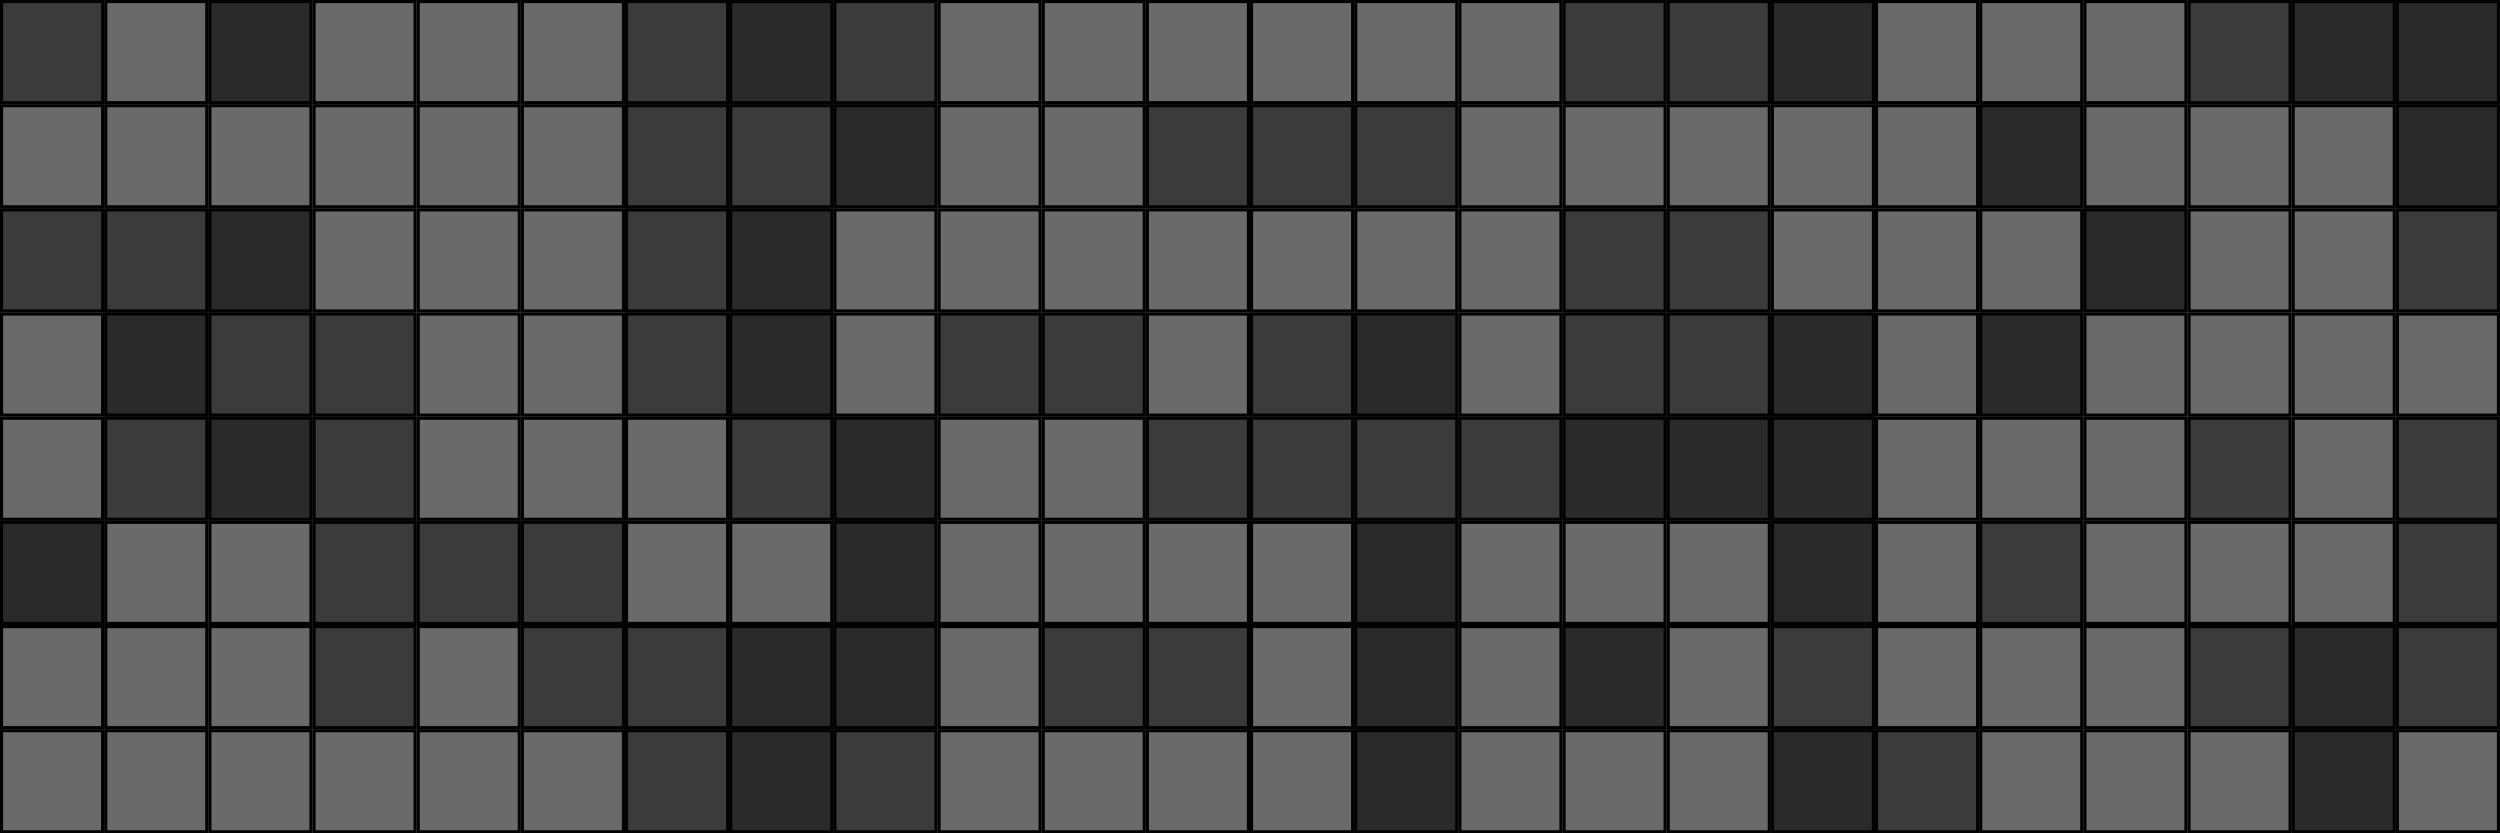 <?xml version="1.0" encoding="UTF-8" standalone="yes"?>

<svg
    id="3px-tiles"
    xmlns="http://www.w3.org/2000/svg"
    version="1.1"
    width="72"
    height="24">
    <rect width="100%" height="100%" fill="#333333" stroke="none"/>
    <defs>
        <symbol id="square_01">
            <rect 
                width="3" height="3"
                x="0" y="0"
                fill="#F8F8F8" fill-opacity="0.28" stroke="#020202" stroke-width="0.18" stroke-opacity="1">
            </rect>
        </symbol>

        <symbol id="square_02">
            <rect 
                width="3" height="3"
                x="0" y="0"
                fill="#626262" fill-opacity="0.18" stroke="#020202" stroke-width="0.18" stroke-opacity="1">
            </rect>
        </symbol>

        <symbol id="square_03">
            <rect 
                width="3" height="3"
                x="0" y="0"
                fill="#020202" fill-opacity="0.18" stroke="#020202" stroke-width="0.18" stroke-opacity="1">
            </rect>
        </symbol>
    </defs>

    <g>
        <use 
            width="3" height="3" 
            x="0" y="0" 
            href="#square_02">
        </use>
        <use 
            width="3" height="3" 
            x="3" y="0" 
            href="#square_01">
        </use>
        <use 
            width="3" height="3" 
            x="6" y="0" 
            href="#square_03">
        </use>
        <use 
            width="3" height="3" 
            x="9" y="0" 
            href="#square_01">
        </use>
        <use 
            width="3" height="3" 
            x="12" y="0" 
            href="#square_01">
        </use>
        <use 
            width="3" height="3" 
            x="15" y="0" 
            href="#square_01">
        </use>
        <use 
            width="3" height="3" 
            x="18" y="0" 
            href="#square_02">
        </use>
        <use 
            width="3" height="3" 
            x="21" y="0" 
            href="#square_03">
        </use>
        <use 
            width="3" height="3" 
            x="24" y="0" 
            href="#square_02">
        </use>
        <use 
            width="3" height="3" 
            x="27" y="0" 
            href="#square_01">
        </use>
        <use 
            width="3" height="3" 
            x="30" y="0" 
            href="#square_01">
        </use>
        <use 
            width="3" height="3" 
            x="33" y="0" 
            href="#square_01">
        </use>
        <use 
            width="3" height="3" 
            x="36" y="0" 
            href="#square_01">
        </use>
        <use 
            width="3" height="3" 
            x="39" y="0" 
            href="#square_01">
        </use>
        <use 
            width="3" height="3" 
            x="42" y="0" 
            href="#square_01">
        </use>
        <use 
            width="3" height="3" 
            x="45" y="0" 
            href="#square_02">
        </use>
        <use 
            width="3" height="3" 
            x="48" y="0" 
            href="#square_02">
        </use>
        <use 
            width="3" height="3" 
            x="51" y="0" 
            href="#square_03">
        </use>
        <use 
            width="3" height="3" 
            x="54" y="0" 
            href="#square_01">
        </use>
        <use 
            width="3" height="3" 
            x="57" y="0" 
            href="#square_01">
        </use>
        <use 
            width="3" height="3" 
            x="60" y="0" 
            href="#square_01">
        </use>
        <use 
            width="3" height="3" 
            x="63" y="0" 
            href="#square_02">
        </use>
        <use 
            width="3" height="3" 
            x="66" y="0" 
            href="#square_03">
        </use>
        <use 
            width="3" height="3" 
            x="69" y="0" 
            href="#square_03">
        </use>


        <use 
            width="3" height="3" 
            x="0" y="3" 
            href="#square_01">
        </use>
        <use 
            width="3" height="3" 
            x="3" y="3" 
            href="#square_01">
        </use>
        <use 
            width="3" height="3" 
            x="6" y="3" 
            href="#square_01">
        </use>
        <use 
            width="3" height="3" 
            x="9" y="3" 
            href="#square_01">
        </use>
        <use 
            width="3" height="3" 
            x="12" y="3" 
            href="#square_01">
        </use>
        <use 
            width="3" height="3" 
            x="15" y="3" 
            href="#square_01">
        </use>
        <use 
            width="3" height="3" 
            x="18" y="3" 
            href="#square_02">
        </use>
        <use 
            width="3" height="3" 
            x="21" y="3" 
            href="#square_02">
        </use>
        <use 
            width="3" height="3" 
            x="24" y="3" 
            href="#square_03">
        </use>
        <use 
            width="3" height="3" 
            x="27" y="3" 
            href="#square_01">
        </use>
        <use 
            width="3" height="3" 
            x="30" y="3" 
            href="#square_01">
        </use>
        <use 
            width="3" height="3" 
            x="33" y="3" 
            href="#square_02">
        </use>
        <use 
            width="3" height="3" 
            x="36" y="3" 
            href="#square_02">
        </use>
        <use 
            width="3" height="3" 
            x="39" y="3" 
            href="#square_02">
        </use>
        <use 
            width="3" height="3" 
            x="42" y="3" 
            href="#square_01">
        </use>
        <use 
            width="3" height="3" 
            x="45" y="3" 
            href="#square_01">
        </use>
        <use 
            width="3" height="3" 
            x="48" y="3" 
            href="#square_01">
        </use>
        <use 
            width="3" height="3" 
            x="51" y="3" 
            href="#square_01">
        </use>
        <use 
            width="3" height="3" 
            x="54" y="3" 
            href="#square_01">
        </use>
        <use 
            width="3" height="3" 
            x="57" y="3" 
            href="#square_03">
        </use>
        <use 
            width="3" height="3" 
            x="60" y="3" 
            href="#square_01">
        </use>
        <use 
            width="3" height="3" 
            x="63" y="3" 
            href="#square_01">
        </use>
        <use 
            width="3" height="3" 
            x="66" y="3" 
            href="#square_01">
        </use>
        <use 
            width="3" height="3" 
            x="69" y="3" 
            href="#square_03">
        </use>

        
        <use 
            width="3" height="3" 
            x="0" y="6" 
            href="#square_02">
        </use>
        <use 
            width="3" height="3" 
            x="3" y="6" 
            href="#square_02">
        </use>
        <use 
            width="3" height="3" 
            x="6" y="6" 
            href="#square_03">
        </use>
        <use 
            width="3" height="3" 
            x="9" y="6" 
            href="#square_01">
        </use>
        <use 
            width="3" height="3" 
            x="12" y="6" 
            href="#square_01">
        </use>
        <use 
            width="3" height="3" 
            x="15" y="6" 
            href="#square_01">
        </use>
        <use 
            width="3" height="3" 
            x="18" y="6" 
            href="#square_02">
        </use>
        <use 
            width="3" height="3" 
            x="21" y="6" 
            href="#square_03">
        </use>
        <use 
            width="3" height="3" 
            x="24" y="6" 
            href="#square_01">
        </use>
        <use 
            width="3" height="3" 
            x="27" y="6" 
            href="#square_01">
        </use>
        <use 
            width="3" height="3" 
            x="30" y="6" 
            href="#square_01">
        </use>
        <use 
            width="3" height="3" 
            x="33" y="6" 
            href="#square_01">
        </use>
        <use 
            width="3" height="3" 
            x="36" y="6" 
            href="#square_01">
        </use>
        <use 
            width="3" height="3" 
            x="39" y="6" 
            href="#square_01">
        </use>
        <use 
            width="3" height="3" 
            x="42" y="6" 
            href="#square_01">
        </use>
        <use 
            width="3" height="3" 
            x="45" y="6" 
            href="#square_02">
        </use>
        <use 
            width="3" height="3" 
            x="48" y="6" 
            href="#square_02">
        </use>
        <use 
            width="3" height="3" 
            x="51" y="6" 
            href="#square_01">
        </use>
        <use 
            width="3" height="3" 
            x="54" y="6" 
            href="#square_01">
        </use>
        <use 
            width="3" height="3" 
            x="57" y="6" 
            href="#square_01">
        </use>
        <use 
            width="3" height="3" 
            x="60" y="6" 
            href="#square_03">
        </use>
        <use 
            width="3" height="3" 
            x="63" y="6" 
            href="#square_01">
        </use>
        <use 
            width="3" height="3" 
            x="66" y="6" 
            href="#square_01">
        </use>
        <use 
            width="3" height="3" 
            x="69" y="6" 
            href="#square_02">
        </use>


        <use 
            width="3" height="3" 
            x="0" y="9" 
            href="#square_01">
        </use>
        <use 
            width="3" height="3" 
            x="3" y="9" 
            href="#square_03">
        </use>
        <use 
            width="3" height="3" 
            x="6" y="9" 
            href="#square_02">
        </use>
        <use 
            width="3" height="3" 
            x="9" y="9" 
            href="#square_02">
        </use>
        <use 
            width="3" height="3" 
            x="12" y="9" 
            href="#square_01">
        </use>
        <use 
            width="3" height="3" 
            x="15" y="9" 
            href="#square_01">
        </use>
        <use 
            width="3" height="3" 
            x="18" y="9" 
            href="#square_02">
        </use>
        <use 
            width="3" height="3" 
            x="21" y="9" 
            href="#square_03">
        </use>
        <use 
            width="3" height="3" 
            x="24" y="9" 
            href="#square_01">
        </use>
        <use 
            width="3" height="3" 
            x="27" y="9" 
            href="#square_02">
        </use>
        <use 
            width="3" height="3" 
            x="30" y="9" 
            href="#square_02">
        </use>
        <use 
            width="3" height="3" 
            x="33" y="9" 
            href="#square_01">
        </use>
        <use 
            width="3" height="3" 
            x="36" y="9" 
            href="#square_02">
        </use>
        <use 
            width="3" height="3" 
            x="39" y="9" 
            href="#square_03">
        </use>
        <use 
            width="3" height="3" 
            x="42" y="9" 
            href="#square_01">
        </use>
        <use 
            width="3" height="3" 
            x="45" y="9" 
            href="#square_02">
        </use>
        <use 
            width="3" height="3" 
            x="48" y="9" 
            href="#square_02">
        </use>
        <use 
            width="3" height="3" 
            x="51" y="9" 
            href="#square_03">
        </use>
        <use 
            width="3" height="3" 
            x="54" y="9" 
            href="#square_01">
        </use>
        <use 
            width="3" height="3" 
            x="57" y="9" 
            href="#square_03">
        </use>
        <use 
            width="3" height="3" 
            x="60" y="9" 
            href="#square_01">
        </use>
        <use 
            width="3" height="3" 
            x="63" y="9" 
            href="#square_01">
        </use>
        <use 
            width="3" height="3" 
            x="66" y="9" 
            href="#square_01">
        </use>
        <use 
            width="3" height="3" 
            x="69" y="9" 
            href="#square_01">
        </use>


        <use 
            width="3" height="3" 
            x="0" y="12" 
            href="#square_01">
        </use>
        <use 
            width="3" height="3" 
            x="3" y="12" 
            href="#square_02">
        </use>
        <use 
            width="3" height="3" 
            x="6" y="12" 
            href="#square_03">
        </use>
        <use 
            width="3" height="3" 
            x="9" y="12" 
            href="#square_02">
        </use>
        <use 
            width="3" height="3" 
            x="12" y="12" 
            href="#square_01">
        </use>
        <use 
            width="3" height="3" 
            x="15" y="12" 
            href="#square_01">
        </use>
        <use 
            width="3" height="3" 
            x="18" y="12" 
            href="#square_01">
        </use>
        <use 
            width="3" height="3" 
            x="21" y="12" 
            href="#square_02">
        </use>
        <use 
            width="3" height="3" 
            x="24" y="12" 
            href="#square_03">
        </use>
        <use 
            width="3" height="3" 
            x="27" y="12" 
            href="#square_01">
        </use>
        <use 
            width="3" height="3" 
            x="30" y="12" 
            href="#square_01">
        </use>
        <use 
            width="3" height="3" 
            x="33" y="12" 
            href="#square_02">
        </use>
        <use 
            width="3" height="3" 
            x="36" y="12" 
            href="#square_02">
        </use>
        <use 
            width="3" height="3" 
            x="39" y="12" 
            href="#square_02">
        </use>
        <use 
            width="3" height="3" 
            x="42" y="12" 
            href="#square_02">
        </use>
        <use 
            width="3" height="3" 
            x="45" y="12" 
            href="#square_03">
        </use>
        <use 
            width="3" height="3" 
            x="48" y="12" 
            href="#square_03">
        </use>
        <use 
            width="3" height="3" 
            x="51" y="12" 
            href="#square_03">
        </use>
        <use 
            width="3" height="3" 
            x="54" y="12" 
            href="#square_01">
        </use>
        <use 
            width="3" height="3" 
            x="57" y="12" 
            href="#square_01">
        </use>
        <use 
            width="3" height="3" 
            x="60" y="12" 
            href="#square_01">
        </use>
        <use 
            width="3" height="3" 
            x="63" y="12" 
            href="#square_02">
        </use>
        <use 
            width="3" height="3" 
            x="66" y="12" 
            href="#square_01">
        </use>
        <use 
            width="3" height="3" 
            x="69" y="12" 
            href="#square_02">
        </use>


        <use 
            width="3" height="3" 
            x="0" y="15" 
            href="#square_03">
        </use>
        <use 
            width="3" height="3" 
            x="3" y="15" 
            href="#square_01">
        </use>
        <use 
            width="3" height="3" 
            x="6" y="15" 
            href="#square_01">
        </use>
        <use 
            width="3" height="3" 
            x="9" y="15" 
            href="#square_02">
        </use>
        <use 
            width="3" height="3" 
            x="12" y="15" 
            href="#square_02">
        </use>
        <use 
            width="3" height="3" 
            x="15" y="15" 
            href="#square_02">
        </use>
        <use 
            width="3" height="3" 
            x="18" y="15" 
            href="#square_01">
        </use>
        <use 
            width="3" height="3" 
            x="21" y="15" 
            href="#square_01">
        </use>
        <use 
            width="3" height="3" 
            x="24" y="15" 
            href="#square_03">
        </use>
        <use 
            width="3" height="3" 
            x="27" y="15" 
            href="#square_01">
        </use>
        <use 
            width="3" height="3" 
            x="30" y="15" 
            href="#square_01">
        </use>
        <use 
            width="3" height="3" 
            x="33" y="15" 
            href="#square_01">
        </use>
        <use 
            width="3" height="3" 
            x="36" y="15" 
            href="#square_01">
        </use>
        <use 
            width="3" height="3" 
            x="39" y="15" 
            href="#square_03">
        </use>
        <use 
            width="3" height="3" 
            x="42" y="15" 
            href="#square_01">
        </use>
        <use 
            width="3" height="3" 
            x="45" y="15" 
            href="#square_01">
        </use>
        <use 
            width="3" height="3" 
            x="48" y="15" 
            href="#square_01">
        </use>
        <use 
            width="3" height="3" 
            x="51" y="15" 
            href="#square_03">
        </use>
        <use 
            width="3" height="3" 
            x="54" y="15" 
            href="#square_01">
        </use>
        <use 
            width="3" height="3" 
            x="57" y="15" 
            href="#square_02">
        </use>
        <use 
            width="3" height="3" 
            x="60" y="15" 
            href="#square_01">
        </use>
        <use 
            width="3" height="3" 
            x="63" y="15" 
            href="#square_01">
        </use>
        <use 
            width="3" height="3" 
            x="66" y="15" 
            href="#square_01">
        </use>
        <use 
            width="3" height="3" 
            x="69" y="15" 
            href="#square_02">
        </use>


        <use 
            width="3" height="3" 
            x="0" y="18" 
            href="#square_01">
        </use>
        <use 
            width="3" height="3" 
            x="3" y="18" 
            href="#square_01">
        </use>
        <use 
            width="3" height="3" 
            x="6" y="18" 
            href="#square_01">
        </use>
        <use 
            width="3" height="3" 
            x="9" y="18" 
            href="#square_02">
        </use>
        <use 
            width="3" height="3" 
            x="12" y="18" 
            href="#square_01">
        </use>
        <use 
            width="3" height="3" 
            x="15" y="18" 
            href="#square_02">
        </use>
        <use 
            width="3" height="3" 
            x="18" y="18" 
            href="#square_02">
        </use>
        <use 
            width="3" height="3" 
            x="21" y="18" 
            href="#square_03">
        </use>
        <use 
            width="3" height="3" 
            x="24" y="18" 
            href="#square_03">
        </use>
        <use 
            width="3" height="3" 
            x="27" y="18" 
            href="#square_01">
        </use>
        <use 
            width="3" height="3" 
            x="30" y="18" 
            href="#square_02">
        </use>
        <use 
            width="3" height="3" 
            x="33" y="18" 
            href="#square_02">
        </use>
        <use 
            width="3" height="3" 
            x="36" y="18" 
            href="#square_01">
        </use>
        <use 
            width="3" height="3" 
            x="39" y="18" 
            href="#square_03">
        </use>
        <use 
            width="3" height="3" 
            x="42" y="18" 
            href="#square_01">
        </use>
        <use 
            width="3" height="3" 
            x="45" y="18" 
            href="#square_03">
        </use>
        <use 
            width="3" height="3" 
            x="48" y="18" 
            href="#square_01">
        </use>
        <use 
            width="3" height="3" 
            x="51" y="18" 
            href="#square_02">
        </use>
        <use 
            width="3" height="3" 
            x="54" y="18" 
            href="#square_01">
        </use>
        <use 
            width="3" height="3" 
            x="57" y="18" 
            href="#square_01">
        </use>
        <use 
            width="3" height="3" 
            x="60" y="18" 
            href="#square_01">
        </use>
        <use 
            width="3" height="3" 
            x="63" y="18" 
            href="#square_02">
        </use>
        <use 
            width="3" height="3" 
            x="66" y="18" 
            href="#square_03">
        </use>
        <use 
            width="3" height="3" 
            x="69" y="18" 
            href="#square_02">
        </use>

        <use 
            width="3" height="3" 
            x="0" y="21" 
            href="#square_01">
        </use>
        <use 
            width="3" height="3" 
            x="3" y="21" 
            href="#square_01">
        </use>
        <use 
            width="3" height="3" 
            x="6" y="21" 
            href="#square_01">
        </use>
        <use 
            width="3" height="3" 
            x="9" y="21" 
            href="#square_01">
        </use>
        <use 
            width="3" height="3" 
            x="12" y="21" 
            href="#square_01">
        </use>
        <use 
            width="3" height="3" 
            x="15" y="21" 
            href="#square_01">
        </use>
        <use 
            width="3" height="3" 
            x="18" y="21" 
            href="#square_02">
        </use>
        <use 
            width="3" height="3" 
            x="21" y="21" 
            href="#square_03">
        </use>
        <use 
            width="3" height="3" 
            x="24" y="21" 
            href="#square_02">
        </use>
        <use 
            width="3" height="3" 
            x="27" y="21" 
            href="#square_01">
        </use>
        <use 
            width="3" height="3" 
            x="30" y="21" 
            href="#square_01">
        </use>
        <use 
            width="3" height="3" 
            x="33" y="21" 
            href="#square_01">
        </use>
        <use 
            width="3" height="3" 
            x="36" y="21" 
            href="#square_01">
        </use>
        <use 
            width="3" height="3" 
            x="39" y="21" 
            href="#square_03">
        </use>
        <use 
            width="3" height="3" 
            x="42" y="21" 
            href="#square_01">
        </use>
        <use 
            width="3" height="3" 
            x="45" y="21" 
            href="#square_01">
        </use>
        <use 
            width="3" height="3" 
            x="48" y="21" 
            href="#square_01">
        </use>
        <use 
            width="3" height="3" 
            x="51" y="21" 
            href="#square_03">
        </use>
        <use 
            width="3" height="3" 
            x="54" y="21" 
            href="#square_02">
        </use>
        <use 
            width="3" height="3" 
            x="57" y="21" 
            href="#square_01">
        </use>
        <use 
            width="3" height="3" 
            x="60" y="21" 
            href="#square_01">
        </use>
        <use 
            width="3" height="3" 
            x="63" y="21" 
            href="#square_01">
        </use>
        <use 
            width="3" height="3" 
            x="66" y="21" 
            href="#square_03">
        </use>
        <use 
            width="3" height="3" 
            x="69" y="21" 
            href="#square_01">
        </use>


        <use 
            width="3" height="3" 
            x="0" y="24" 
            href="#square_03">
        </use>
        <use 
            width="3" height="3" 
            x="3" y="24" 
            href="#square_03">
        </use>
        <use 
            width="3" height="3" 
            x="6" y="24" 
            href="#square_03">
        </use>
        <use 
            width="3" height="3" 
            x="9" y="24" 
            href="#square_02">
        </use>
        <use 
            width="3" height="3" 
            x="12" y="24" 
            href="#square_01">
        </use>
        <use 
            width="3" height="3" 
            x="15" y="24" 
            href="#square_02">
        </use>
        <use 
            width="3" height="3" 
            x="18" y="24" 
            href="#square_01">
        </use>
        <use 
            width="3" height="3" 
            x="21" y="24" 
            href="#square_03">
        </use>
        <use 
            width="3" height="3" 
            x="24" y="24" 
            href="#square_03">
        </use>
        <use 
            width="3" height="3" 
            x="27" y="24" 
            href="#square_01">
        </use>
        <use 
            width="3" height="3" 
            x="30" y="24" 
            href="#square_02">
        </use>
        <use 
            width="3" height="3" 
            x="33" y="24" 
            href="#square_01">
        </use>
        <use 
            width="3" height="3" 
            x="36" y="24" 
            href="#square_01">
        </use>
        <use 
            width="3" height="3" 
            x="39" y="24" 
            href="#square_02">
        </use>
        <use 
            width="3" height="3" 
            x="42" y="24" 
            href="#square_01">
        </use>
        <use 
            width="3" height="3" 
            x="45" y="24" 
            href="#square_01">
        </use>
        <use 
            width="3" height="3" 
            x="48" y="24" 
            href="#square_01">
        </use>
        <use 
            width="3" height="3" 
            x="51" y="24" 
            href="#square_03">
        </use>
        <use 
            width="3" height="3" 
            x="54" y="24" 
            href="#square_01">
        </use>
        <use 
            width="3" height="3" 
            x="57" y="24" 
            href="#square_01">
        </use>
        <use 
            width="3" height="3" 
            x="60" y="24" 
            href="#square_02">
        </use>
        <use 
            width="3" height="3" 
            x="63" y="24" 
            href="#square_02">
        </use>
        <use 
            width="3" height="3" 
            x="66" y="24" 
            href="#square_01">
        </use>
        <use 
            width="3" height="3" 
            x="69" y="24" 
            href="#square_03">
        </use>
    </g>
</svg>